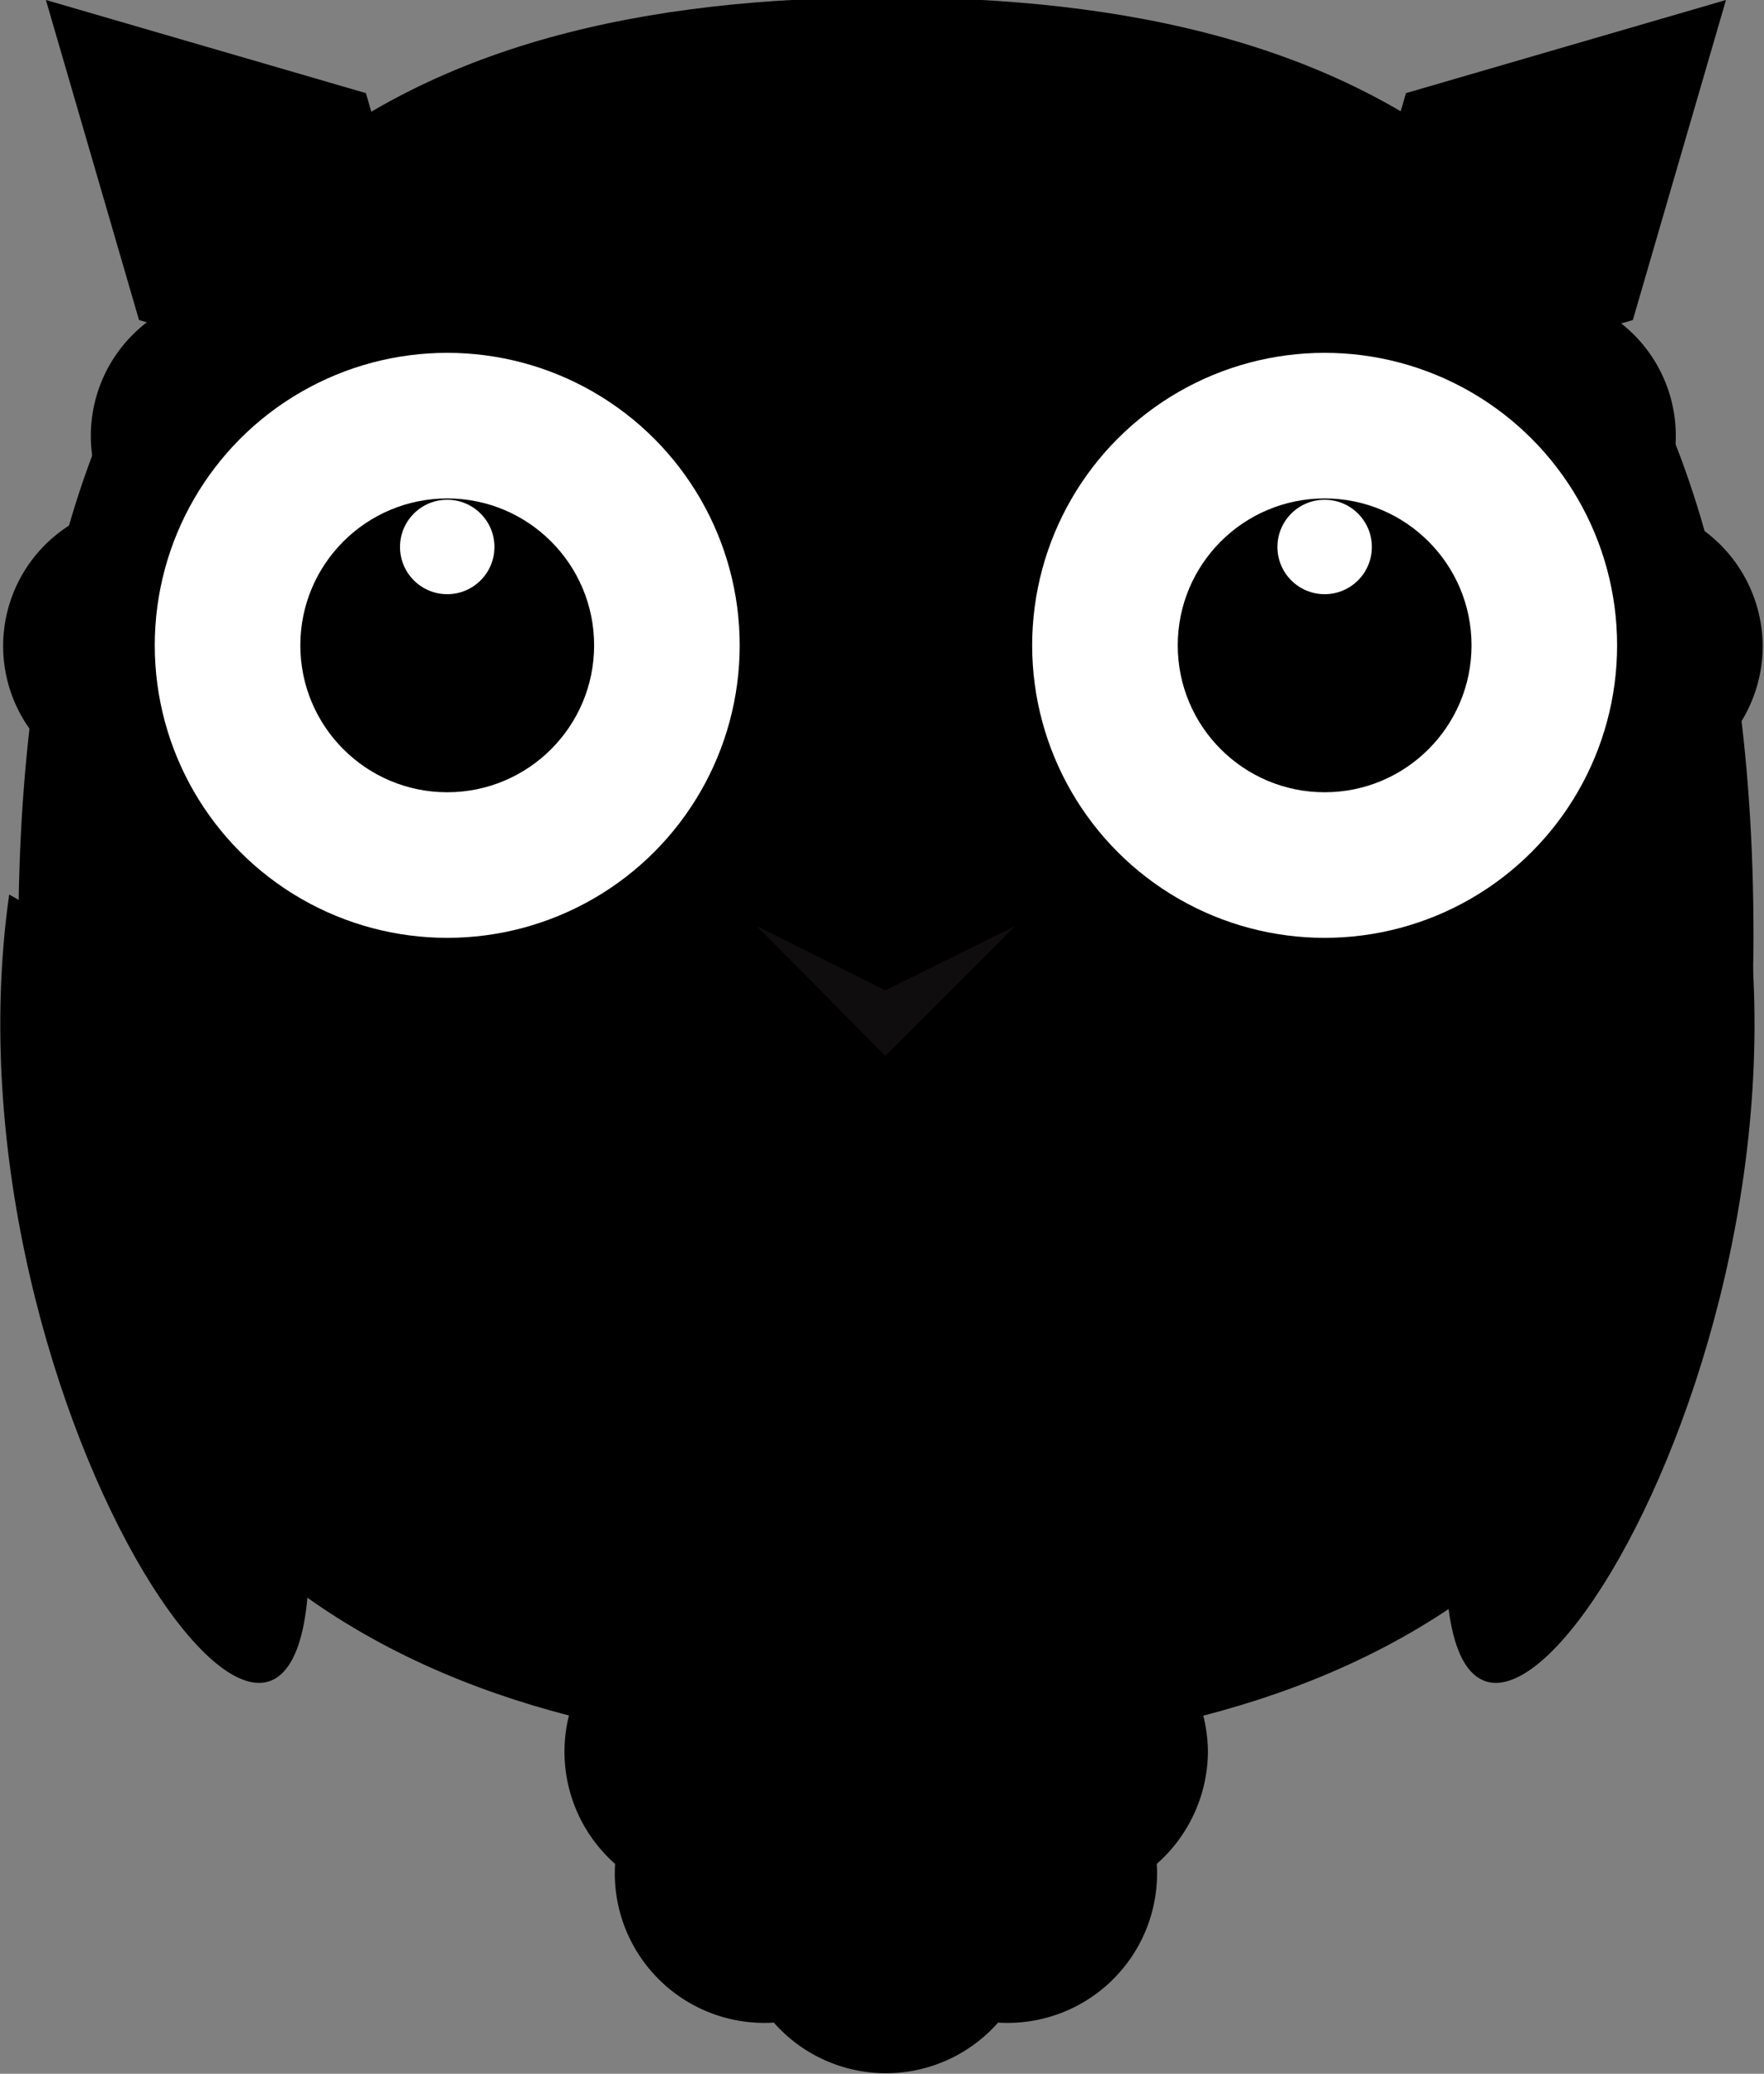 <svg id="Layer_1" data-name="Layer 1" xmlns="http://www.w3.org/2000/svg" viewBox="0 0 13.45 15.81"><rect x="0" y="0" width="13.45" height="15.81" fill="#808080" stroke="none"/><defs><style>.cls-1{fill:[c];}.cls-2{fill:[a];}.cls-3{fill:[b];}.cls-4{fill:#fff;}.cls-5{fill:#000001;}.cls-6{fill:[beak];}.cls-7{fill:#100d0f;}</style></defs><title>owl16</title><polygon class="cls-1" points="2.79 0.71 3.5 3.15 1.06 2.44 0.35 0 2.79 0.71"/><polygon class="cls-1" points="10.72 0.71 10.01 3.15 12.45 2.44 13.16 0 10.72 0.71"/><path class="cls-1" d="M15.77,91.38a1.15,1.15,0,0,0-.39-0.86,1.14,1.14,0,0,0-1.21-1.21,1.14,1.14,0,0,0-1.71,0,1.14,1.14,0,0,0-1.21,1.21,1.14,1.14,0,0,0,0,1.71,1.14,1.14,0,0,0,1.21,1.21,1.14,1.14,0,0,0,1.71,0,1.14,1.14,0,0,0,1.21-1.21A1.15,1.15,0,0,0,15.77,91.38Z" transform="translate(-6.56 -78.02)"/><path class="cls-2" d="M19.93,85.16c0,5.76-4.6,6.22-6.61,6.22S6.7,90.92,6.7,85.16,9.66,78,13.32,78,19.93,79.4,19.93,85.16Z" transform="translate(-6.56 -78.02)"/><path class="cls-1" d="M6.63,84.84s2,1,2.27,4.64S6.07,88.79,6.63,84.84Z" transform="translate(-6.56 -78.02)"/><path class="cls-1" d="M19.87,84.84s-2,1-2.27,4.64S20.43,88.79,19.87,84.84Z" transform="translate(-6.56 -78.02)"/><path class="cls-3" d="M13.32,82.94a1.1,1.1,0,0,0-.81-1.05A1.09,1.09,0,0,0,11,80.4a1.09,1.09,0,0,0-2.11,0,1.09,1.09,0,0,0-1.49,1.49,1.09,1.09,0,0,0,0,2.11,1.09,1.09,0,0,0,1.49,1.49,1.09,1.09,0,0,0,2.11,0A1.09,1.09,0,0,0,12.51,84,1.1,1.1,0,0,0,13.32,82.94Z" transform="translate(-6.56 -78.02)"/><circle class="cls-4" cx="3.41" cy="4.92" r="2.23"/><circle class="cls-5" cx="3.41" cy="4.92" r="1.12"/><circle class="cls-4" cx="3.41" cy="4.17" r="0.36"/><path class="cls-3" d="M20,82.94a1.1,1.1,0,0,0-.81-1.05,1.09,1.09,0,0,0-1.49-1.49,1.09,1.09,0,0,0-2.11,0,1.09,1.09,0,0,0-1.49,1.49,1.09,1.09,0,0,0,0,2.11,1.09,1.09,0,0,0,1.49,1.49,1.09,1.09,0,0,0,2.1,0A1.09,1.09,0,0,0,19.21,84,1.1,1.1,0,0,0,20,82.94Z" transform="translate(-6.56 -78.02)"/><circle class="cls-4" cx="10.1" cy="4.92" r="2.23"/><circle class="cls-5" cx="10.1" cy="4.92" r="1.12"/><circle class="cls-4" cx="10.1" cy="4.17" r="0.36"/><rect class="cls-6" x="12.27" y="83.91" width="2.09" height="2.09" transform="translate(-62.76 -43.68) rotate(-45.03)"/><polygon class="cls-7" points="7.74 7.06 6.75 8.05 5.77 7.06 6.75 7.55 7.74 7.06"/></svg>
